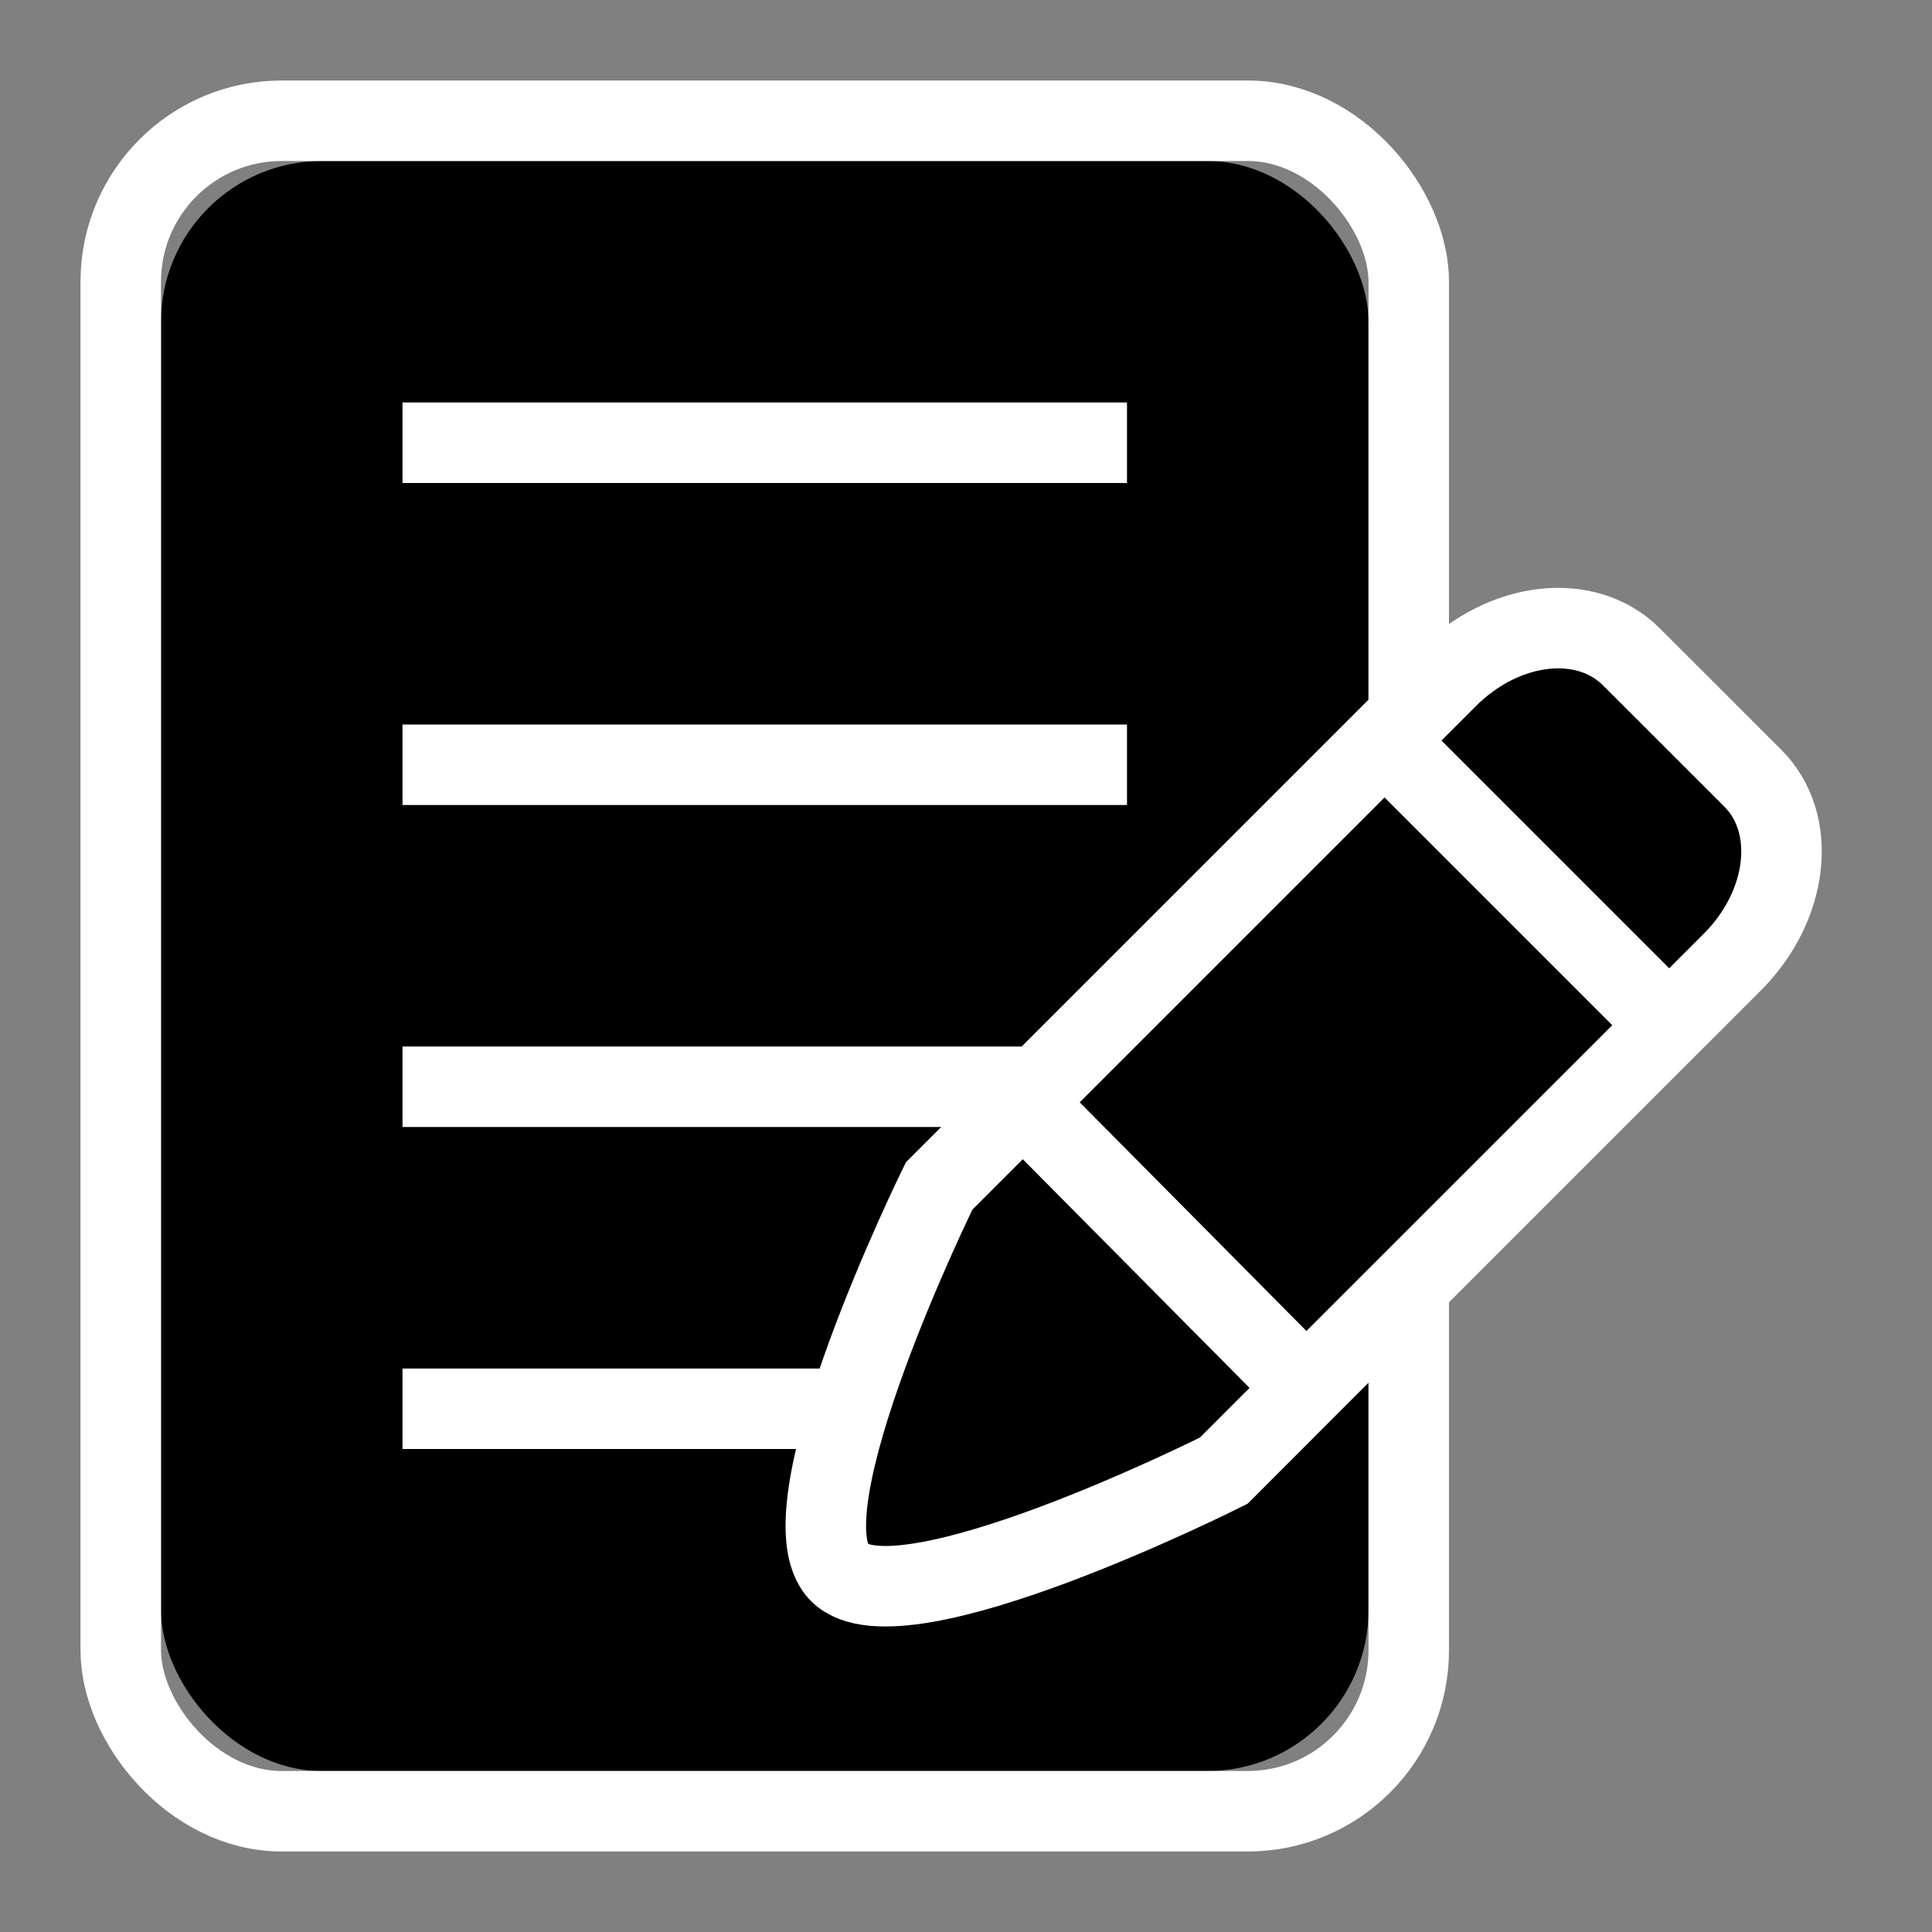 <svg width="24" height="24" xmlns="http://www.w3.org/2000/svg" xmlns:xlink="http://www.w3.org/1999/xlink"><rect width="100%" height="100%" fill="#808080" stroke="none"/><defs><rect id="a" width="15" height="20" rx="2"/></defs><g fill="none" fill-rule="evenodd"><g transform="translate(2 2)"><use fill="#000" xlink:href="#a"/><rect stroke="#FFF" x="-.5" y="-.5" width="16" height="21" rx="2"/></g><path fill="#FFF" d="M5 5h9v1H5zm0 4h9v1H5zm0 4h9v1H5zm0 4h9v1H5z"/><g stroke="#FFF"><path d="M17.984 8.415c.701-.7 1.717-.82 2.282-.255l1.51 1.509c.559.56.445 1.58-.256 2.282l-5.342 5.341-.976.977s-4.018 2.022-4.773 1.267c-.754-.755 1.237-4.803 1.237-4.803l6.318-6.318z" fill="#000" fill-rule="nonzero"/><path d="M12.722 13.707l3.52 3.55M17 9l3.5 3.5"/></g></g></svg>